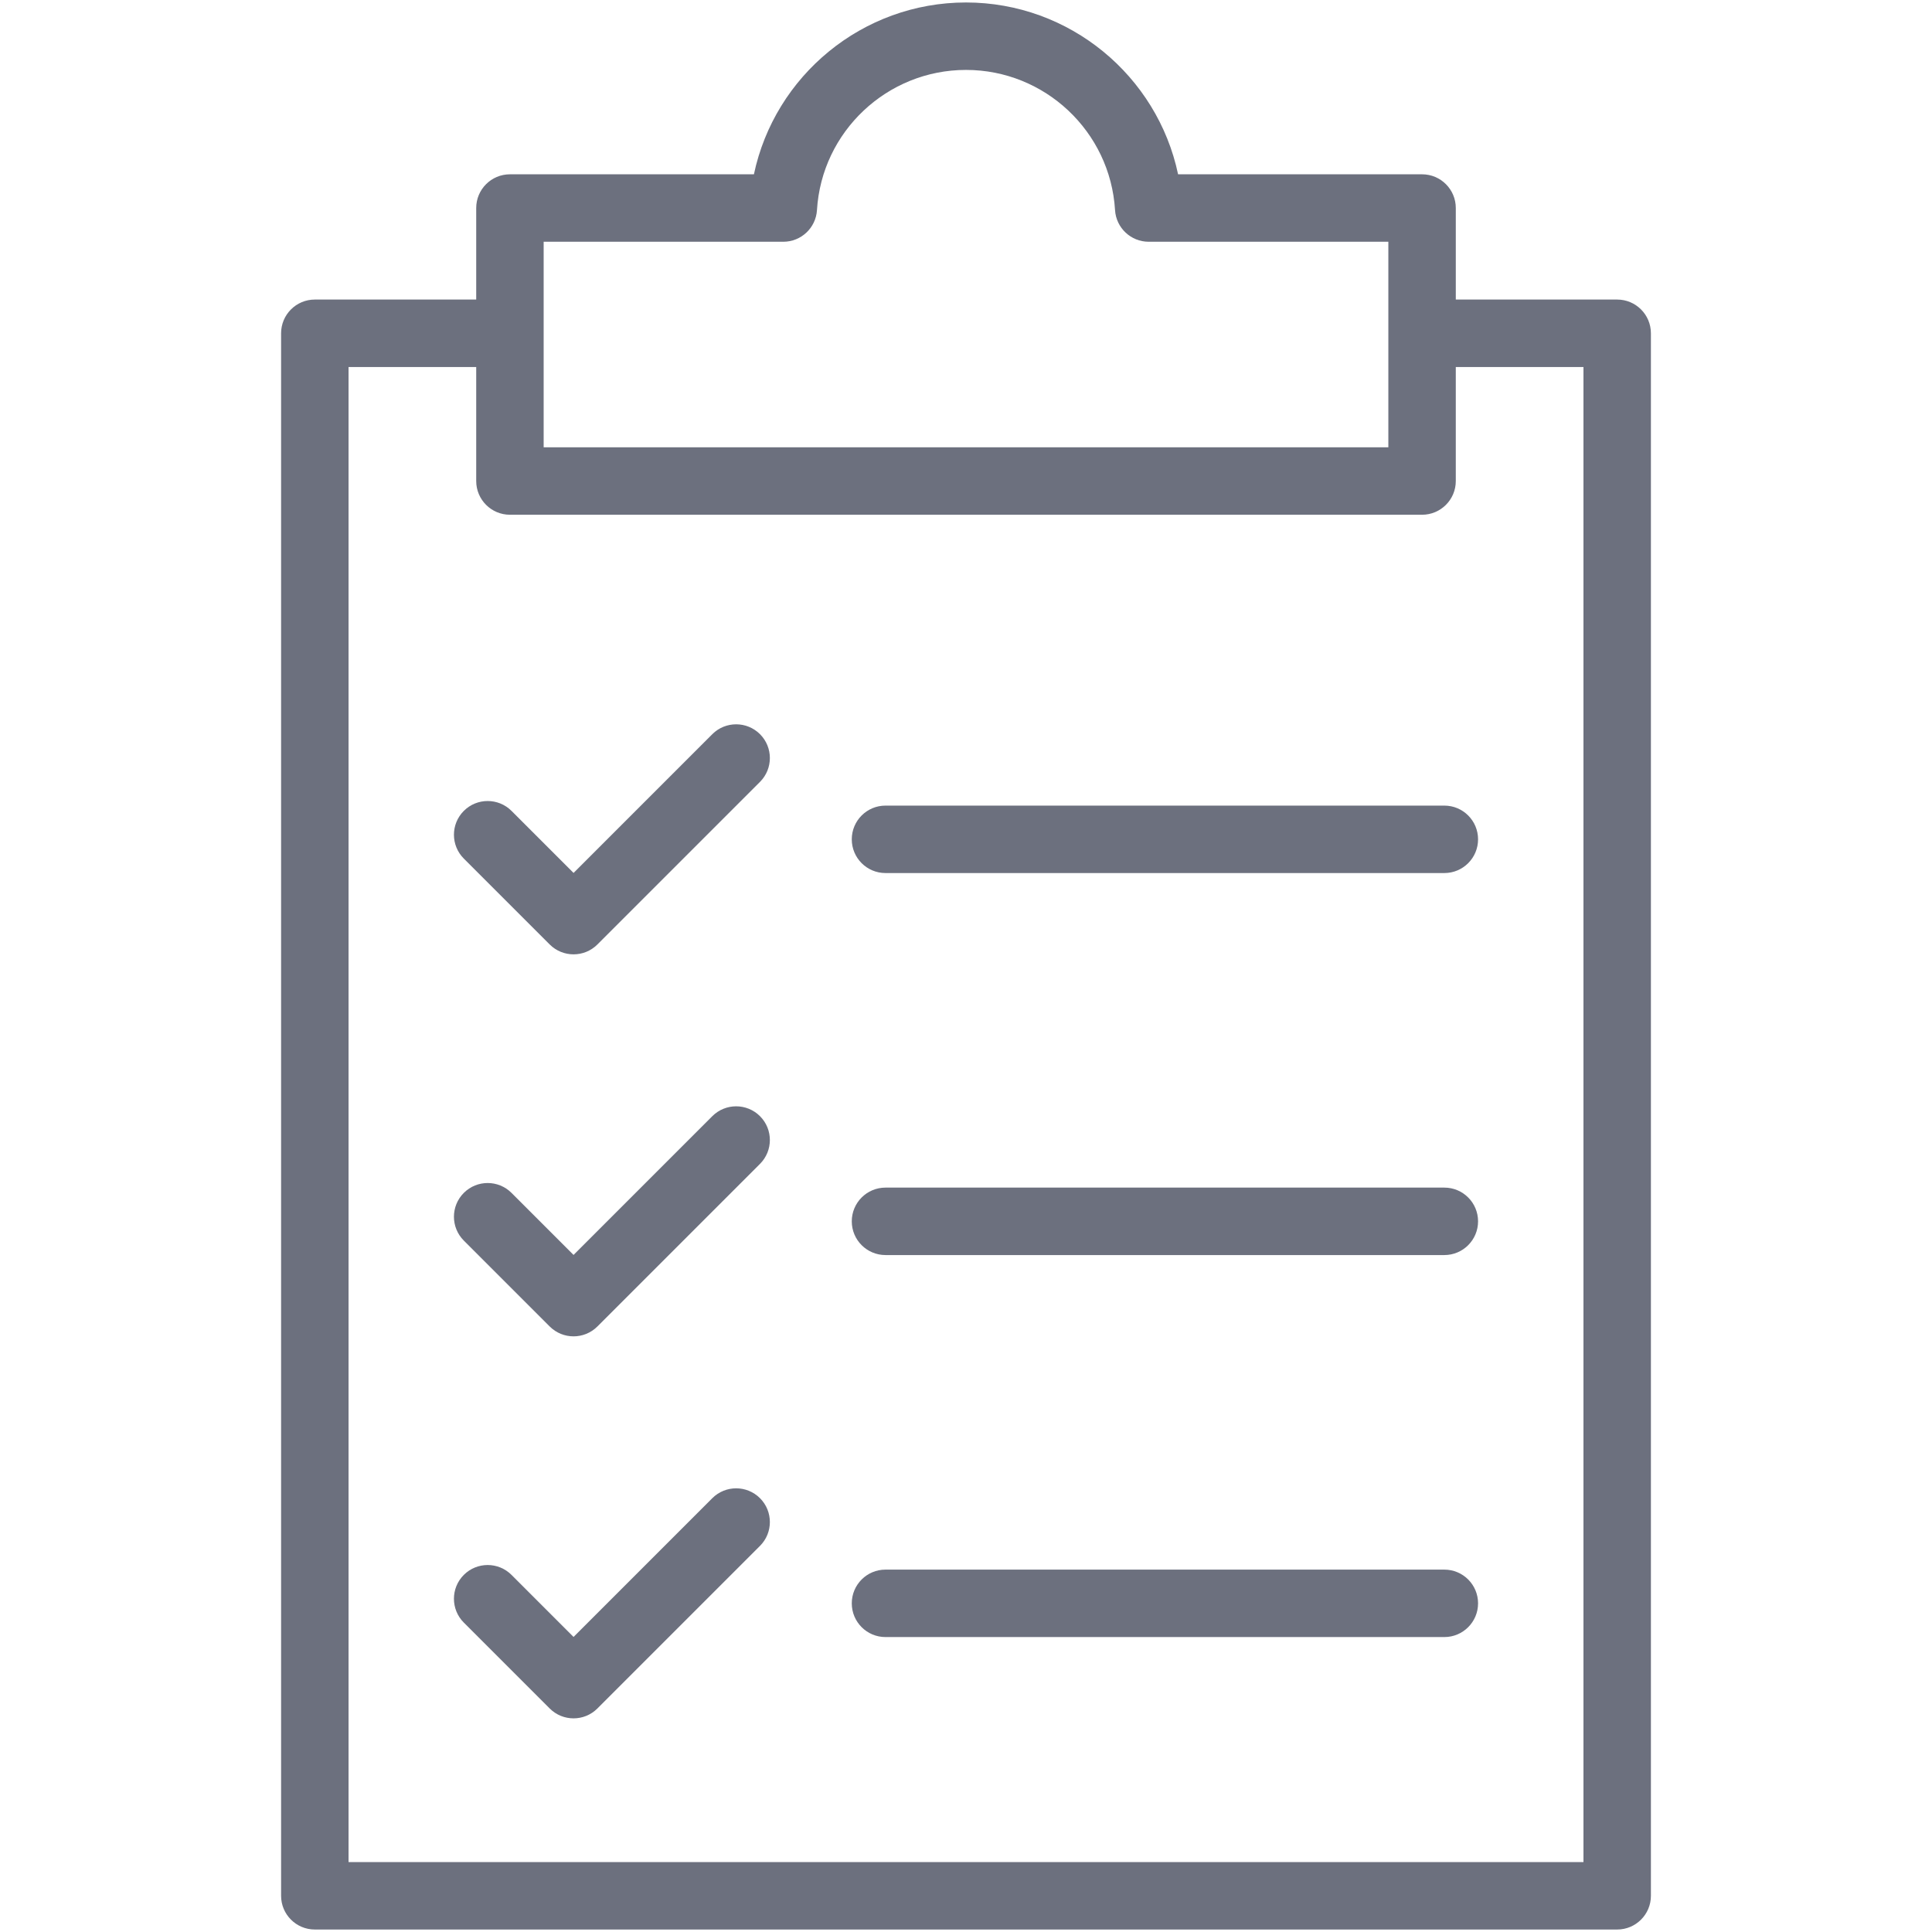 <?xml version="1.0" encoding="utf-8"?>

<!DOCTYPE svg PUBLIC "-//W3C//DTD SVG 1.1//EN" "http://www.w3.org/Graphics/SVG/1.1/DTD/svg11.dtd">
<!-- Uploaded to: SVG Repo, www.svgrepo.com, Generator: SVG Repo Mixer Tools -->
<svg version="1.1" id="CHECKLIST" xmlns="http://www.w3.org/2000/svg" xmlns:xlink="http://www.w3.org/1999/xlink" 
	 width="50" height="50" viewBox="0 0 1800 1800" enable-background="new 0 0 1800 1800" xml:space="preserve">
<g>
	<path fill="#6C707E" d="M1506.693,279.092h-150.36v-85.277c0-17.353-14.065-31.418-31.419-31.418h-227.317
		C1078.205,70.574,996.5,2.304,900.003,2.304c-96.499,0-178.202,68.27-197.595,160.092H475.091
		c-17.353,0-31.419,14.065-31.419,31.418v85.277H293.307c-17.353,0-31.419,14.066-31.419,31.419v1455.764
		c0,17.353,14.066,31.419,31.419,31.419h1213.386c17.354,0,31.42-14.066,31.42-31.419V310.511
		C1538.113,293.158,1524.047,279.092,1506.693,279.092z M506.511,225.234h223.28c16.617,0,30.354-12.935,31.362-29.517
		c4.436-73.219,65.424-130.574,138.85-130.574c73.425,0,134.413,57.355,138.849,130.574c1.009,16.582,14.746,29.517,31.363,29.517
		h223.28v53.858v62.838v74.81H506.511v-74.81v-62.838V225.234z M1475.274,1734.855H324.728V341.93h118.944v106.229
		c0,17.354,14.066,31.419,31.419,31.419h849.823c17.354,0,31.419-14.066,31.419-31.419V341.93h118.941V1734.855z"/>
	<path fill="#6C707E" d="M663.633,684.019L534.366,813.291l-57.803-57.806c-12.272-12.265-32.164-12.265-44.437,0
		c-12.269,12.272-12.269,32.164,0,44.437l80.021,80.022c6.136,6.132,14.176,9.201,22.219,9.201c8.043,0,16.083-3.069,22.219-9.201
		l151.486-151.486c12.269-12.273,12.269-32.165,0-44.438C695.799,671.755,675.907,671.755,663.633,684.019z"/>
	<path fill="#6C707E" d="M824.996,750.563c-17.354,0-31.419,14.066-31.419,31.419c0,17.354,14.066,31.419,31.419,31.419h520.665
		c17.354,0,31.419-14.066,31.419-31.419c0-17.353-14.065-31.419-31.419-31.419H824.996z"/>
	<path fill="#6C707E" d="M663.633,1039.925l-129.267,129.272l-57.803-57.807c-12.272-12.265-32.164-12.265-44.437,0
		c-12.269,12.272-12.269,32.164,0,44.438l80.021,80.021c6.136,6.133,14.176,9.2,22.219,9.2c8.043,0,16.083-3.067,22.219-9.2
		l151.486-151.486c12.269-12.272,12.269-32.163,0-44.438C695.799,1027.66,675.907,1027.66,663.633,1039.925z"/>
	<path fill="#6C707E" d="M1345.661,1106.467H824.996c-17.354,0-31.419,14.066-31.419,31.42s14.066,31.42,31.419,31.42h520.665
		c17.354,0,31.419-14.066,31.419-31.42S1363.015,1106.467,1345.661,1106.467z"/>
	<path fill="#6C707E" d="M663.633,1395.83l-129.267,129.272l-57.803-57.808c-12.272-12.264-32.164-12.264-44.437,0
		c-12.269,12.274-12.269,32.166,0,44.439l80.021,80.021c6.136,6.132,14.176,9.199,22.219,9.199c8.043,0,16.083-3.067,22.219-9.199
		l151.486-151.486c12.269-12.274,12.269-32.166,0-44.438C695.799,1383.566,675.907,1383.566,663.633,1395.83z"/>
	<path fill="#6C707E" d="M1345.661,1462.373H824.996c-17.354,0-31.419,14.066-31.419,31.42s14.066,31.418,31.419,31.418h520.665
		c17.354,0,31.419-14.064,31.419-31.418S1363.015,1462.373,1345.661,1462.373z"/>
</g>
</svg>